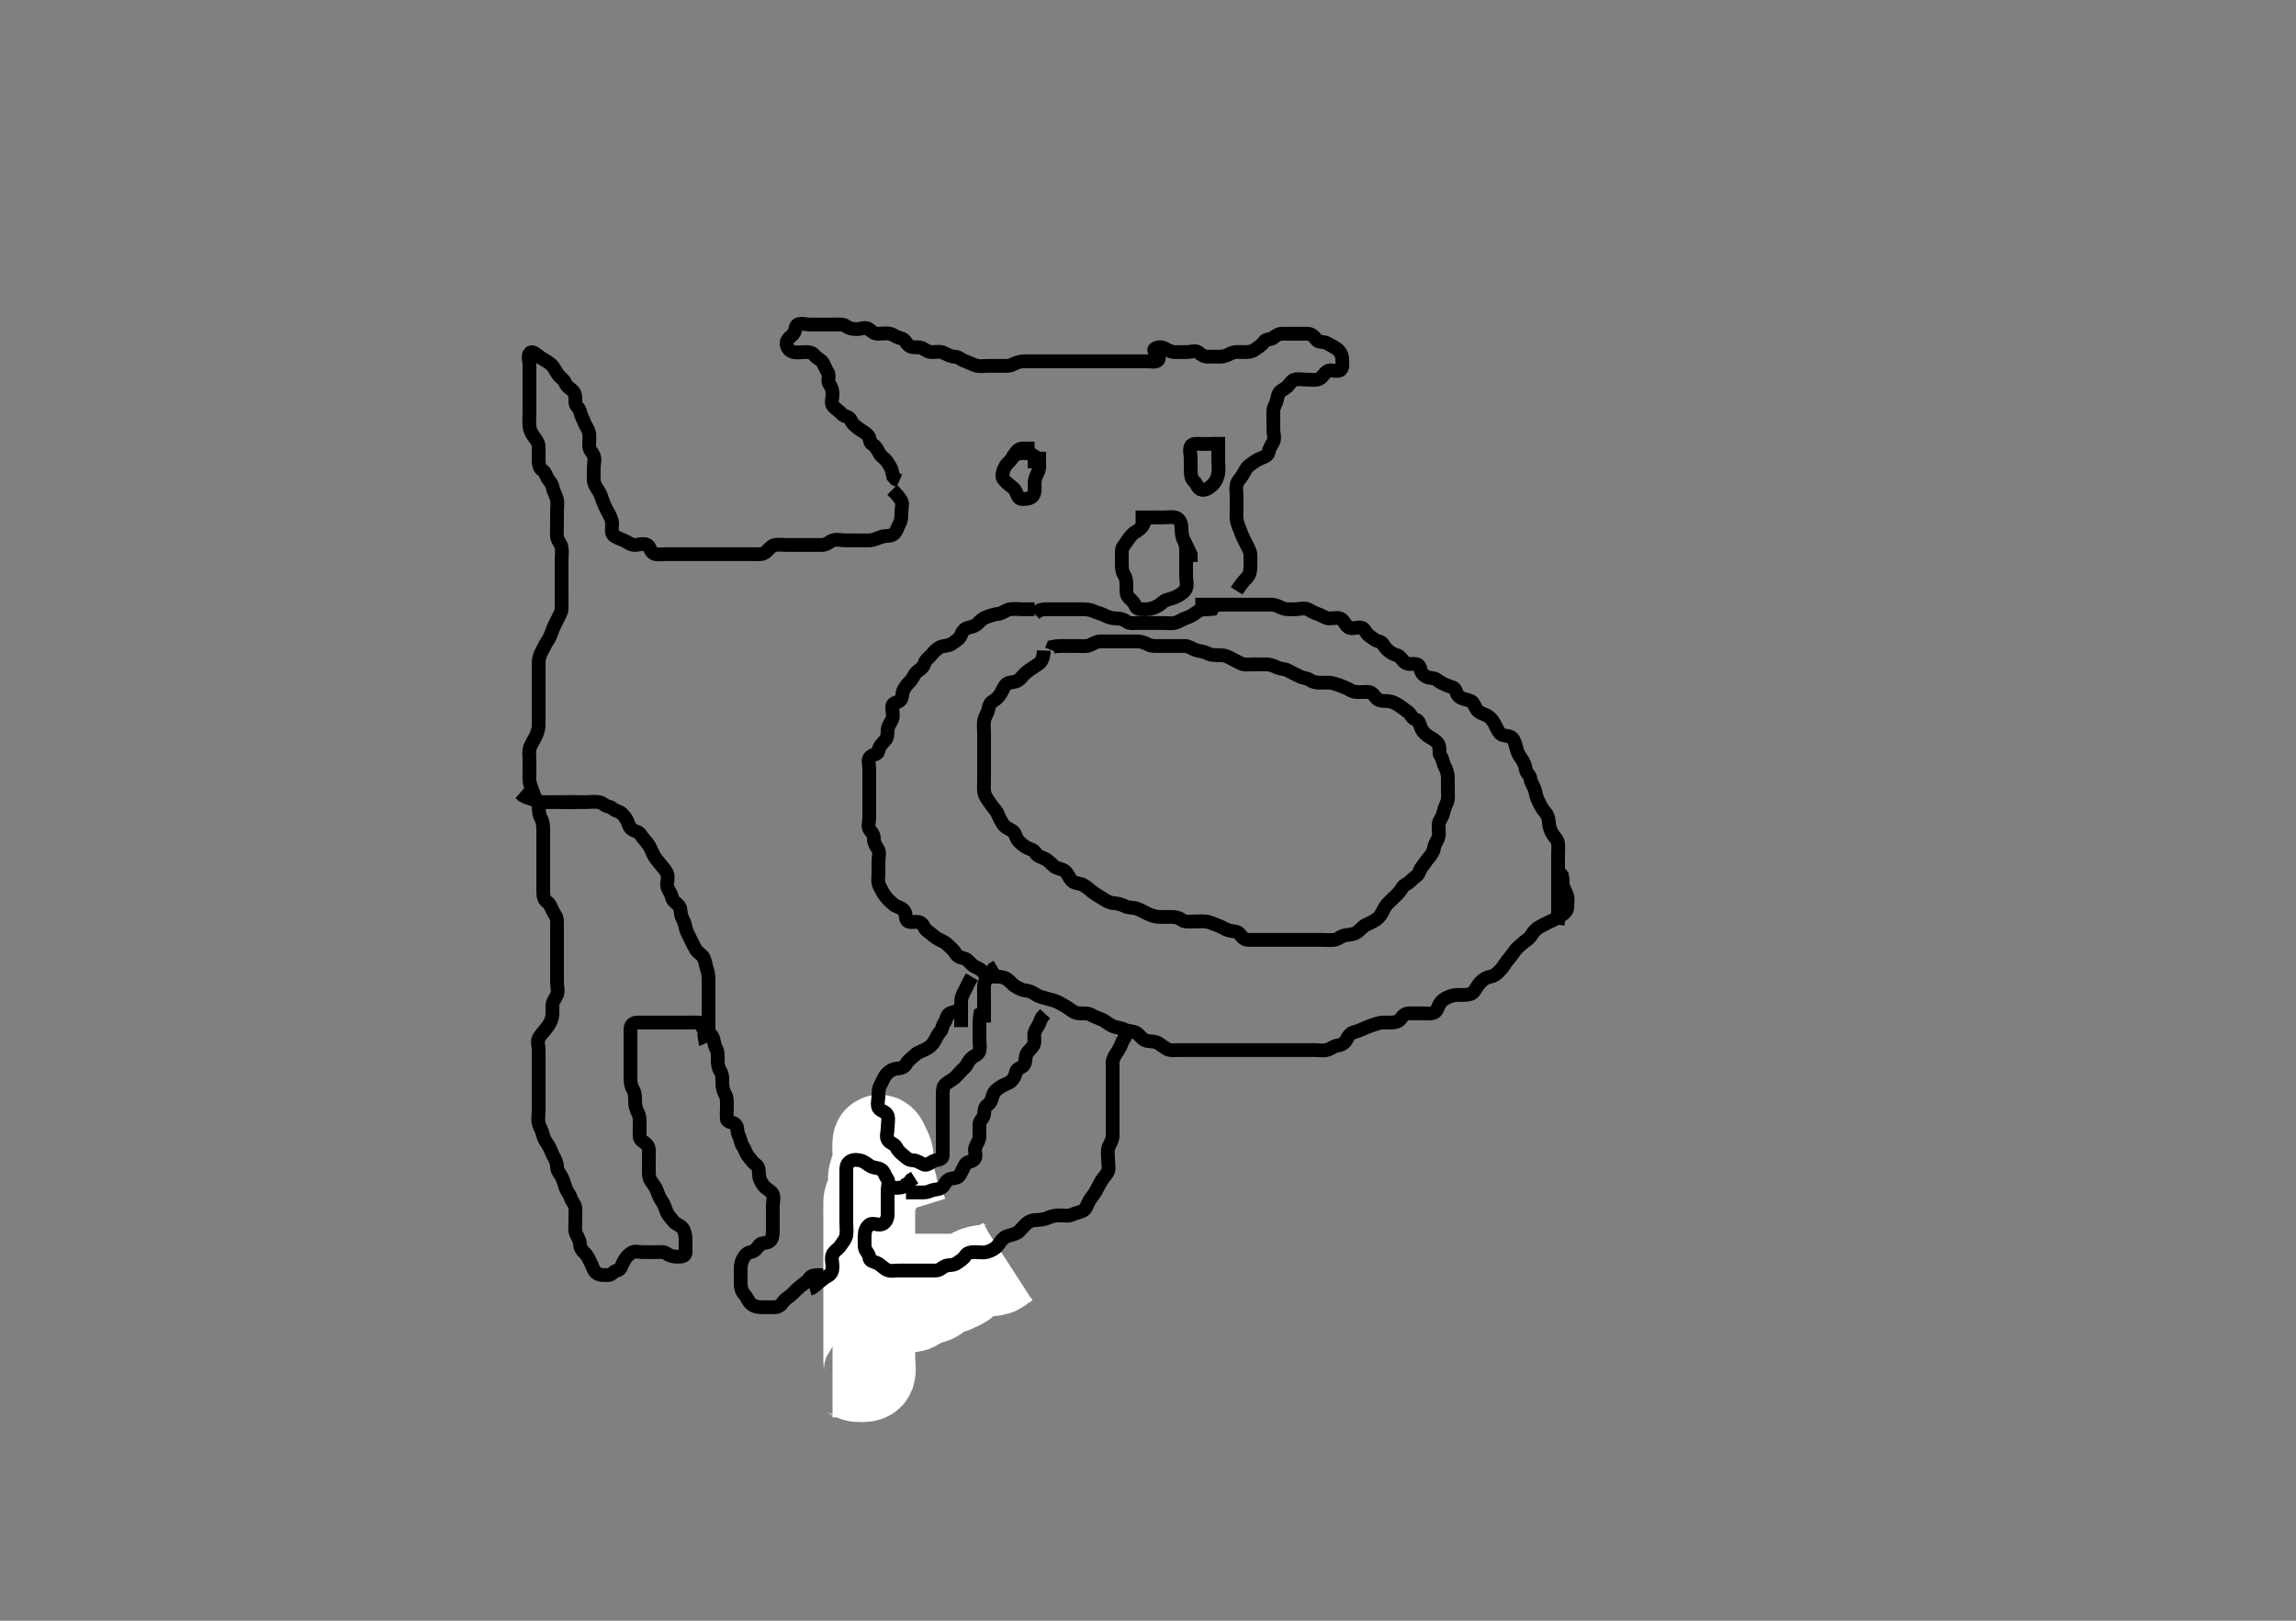 <svg width="500" height="352.941" xmlns="http://www.w3.org/2000/svg" xmlns:svg="http://www.w3.org/2000/svg" xmlns:xlink="http://www.w3.org/1999/xlink">
 <rect width="100%" height="100%" fill="#808080" stroke="none"/>
 <!-- Created with SVG-edit - http://svg-edit.googlecode.com/ -->
 <g display="inline" class="layer">
  <title>Layer 1</title>
  <path t="0,213,250,274,298,322,338,370,370,402,426,434,466,490,514,530,530,562,570,618,634,634,674,674,722,746,771,786,810,826,842,850,866,898,898,922,930,954,986,1010,1074,1074,1156,1156,1171,1171,1203,1227,1251,1259,1275,1315,1347,1378,1424,1424,1440,1458,1466,1482,1498,1522,1538,1562,1562,1578,1594,1602,1610,1658,1674,1674,1682,1691,1714,1730,1731,1738,1746,1762,1786,1803,1818,1819,1834,1835,1858,1882,1883,1890,1891,1914,1930,1946,1947,1962,1978,1979,1987,1994,2010,2027,2058,2082,2098,2106,2130,2138,2139,2162,2171,2178,2202,2203,2210,2211,2227,2243,2250,2258,2259,2266,2274,2290,2299,2322,2330,2340,2355,2371,2379,2395,2418,2427,2458,2474,2482,2506,2522,2530,2540,2562,2570,2602,2610,2634,2635,2650,2674,2682,2683,2698,2730,2746,2747,2770,2824,2840,2840,2867,2891,2915,2939,2955,2955,2963,2979,3003,3043,3043,3067,3091,3115,3115,3131,3155,3208,3208,3223,3267,3308,3339,3339,3363,3403,3443,3451,3467,3467,3483,3523,3571,3587,3588,3611,3738,3753,3771,3779,3787,3795,3795,3827,3835,3859,3908,3908,3939,3979,4057,4072,4072,4115,4115,4139,4155,4163,4225,4290,4290,4305,4323,4347,4363,4379,4379,4395,4443,4451,4467,4475,4491,4531,4531,4539,4563,4563,4571,4595,4595,4603,4611,4635,4659,4659,4667,4683,4699,4708,4731,4747,4755,4771,4779,4779,4803,4819,4819,4843,4843,4859,4899,4899,4908,4915,4915,4947,4971,4987,4987,5011,5027,5043,5091,5106,5106,5123,5147,5155,5163,5195,5203,5211,5211,5228,5243,5251,5259,5275,5285,5285,5294,5300,5307,5323,5331,5347,5347,5424,5440,5466,5498,5530,5546,5547,5562,5571,5571,5586,5618,5619,5627,5650,5927" d="M227.3,141.671C227.243,143.371 226.81,144.164 226.016,144.672C225.333,145.109 224.714,145.554 224,146.028C223.208,146.554 222.7,147.271 222.101,147.869C221.421,148.549 220.567,148.481 219.7,148.707C218.844,148.929 218.515,149.924 218.133,150.671C217.768,151.385 217.089,152.213 216.325,152.635C215.553,153.061 215.392,153.683 215.243,154.428C215.058,155.348 214.444,156.069 214.3,157.028C214.175,157.861 214.3,158.771 214.3,159.671C214.3,160.587 214.3,161.375 214.3,162.271C214.3,163.171 214.3,164.15 214.3,165.004C214.3,165.856 214.3,166.785 214.3,167.671C214.3,168.587 214.3,169.375 214.3,170.307C214.3,171.153 214.137,172 214.467,173.004C214.708,173.739 215.346,174.472 215.779,175.15C216.337,176.023 217.017,176.548 217.289,177.281C217.592,178.096 217.958,178.717 218.353,179.375C218.813,180.142 219.663,180.48 220.4,180.892C221.137,181.305 221.147,182.393 221.736,183.06C222.349,183.755 223.035,184.281 223.725,184.635C224.551,185.057 225.11,185.034 225.522,185.77C225.934,186.508 226.918,186.661 227.7,187.096C228.519,187.551 229.012,188.214 229.585,188.672C230.244,189.199 231.246,189.142 231.943,189.723C232.534,190.216 232.79,191.202 233.5,191.869C234.076,192.412 235.005,192.267 235.864,192.707C236.561,193.063 237.172,193.68 237.842,194.191C238.613,194.781 239.325,195.13 240.133,195.671C240.802,196.118 241.604,196.631 242.467,196.671C243.299,196.709 244.247,196.945 244.938,197.318C245.706,197.732 246.625,197.588 247.467,197.837C248.309,198.086 249.127,198.597 249.869,198.955C250.647,199.329 251.541,199.642 252.4,199.671C253.325,199.701 254.101,199.671 255,199.671C255.9,199.671 256.742,199.828 257.353,200.318C257.969,200.812 258.953,200.671 259.816,200.671C260.779,200.671 261.704,200.589 262.604,200.675C263.478,200.759 264.28,201.226 265.133,201.504C265.875,201.745 266.61,202.289 267.5,202.585C268.358,202.871 269.41,202.725 269.864,203.281C270.479,204.034 270.911,204.665 271.8,204.671C272.689,204.676 273.657,204.671 274.5,204.671C275.4,204.671 276.3,204.671 277.179,204.671C278.004,204.671 278.9,204.671 279.8,204.671C280.689,204.671 281.657,204.671 282.5,204.671C283.4,204.671 284.3,204.671 285.179,204.671C286.004,204.671 286.9,204.671 287.8,204.671C288.689,204.671 289.663,204.771 290.5,204.669C291.42,204.558 291.956,203.871 292.9,203.681C293.803,203.499 294.678,203.552 295.439,203.06C296.201,202.567 296.631,201.856 297.4,201.449C298.158,201.048 298.966,200.755 299.7,200.235C300.487,199.677 300.921,198.962 301.289,198.107C301.633,197.309 302.275,196.696 302.821,196.15C303.5,195.471 304.178,194.939 304.779,194.171C305.286,193.522 305.523,192.848 306.3,192.504C306.982,192.201 307.579,191.345 308.4,190.792C309.116,190.31 309.039,189.515 309.653,188.785C310.143,188.202 310.493,187.547 311.004,186.971C311.655,186.238 312.178,185.468 312.3,184.587C312.428,183.664 313.061,183.134 313.279,182.191C313.476,181.34 313.208,180.38 313.301,179.471C313.385,178.658 314.104,178.017 314.289,177.107C314.463,176.252 314.801,175.452 315.133,174.671C315.454,173.919 315.3,172.956 315.3,172.06C315.3,171.171 315.301,170.271 315.3,169.371C315.299,168.471 314.999,167.62 314.653,166.971C314.199,166.121 314.211,165.253 313.725,164.645C313.227,164.021 313.698,162.968 313.264,162.107C312.912,161.408 312.084,160.941 311.3,160.504C310.648,160.14 309.896,159.431 309.585,158.785C309.166,157.916 309.083,156.898 308.275,156.671C307.426,156.432 307.273,155.521 306.595,155.028C305.846,154.483 305.343,154.088 304.689,153.645C303.949,153.143 303.142,152.773 302.321,152.691C301.326,152.592 300.351,152.752 299.736,152.06C299.151,151.402 298.779,150.681 297.911,150.671C296.967,150.659 296.274,150.771 295.185,150.669C294.289,150.586 293.735,150.016 292.889,149.696C292.007,149.362 291.338,149.053 290.322,148.792C289.442,148.566 288.653,148.671 287.647,148.671C286.953,148.671 285.985,148.61 285.275,148.096C284.627,147.627 283.675,147.683 282.9,147.245C282.174,146.835 281.354,146.526 280.653,146.096C279.883,145.623 278.91,145.724 278.057,145.318C277.247,144.932 276.543,144.673 275.647,144.671C274.784,144.668 273.842,144.671 272.857,144.671C272.115,144.671 271.125,144.866 270.3,144.504C269.565,144.182 268.746,143.718 268,143.318C267.156,142.866 266.5,142.671 265.6,142.671C264.7,142.67 263.767,142.717 262.9,142.245C262.168,141.847 261.237,141.838 260.499,141.585C259.612,141.282 258.901,140.689 258.004,140.671C257.079,140.652 256.2,140.671 255.3,140.671C254.5,140.671 253.585,140.671 252.689,140.671C251.8,140.671 250.855,140.766 250.1,140.387C249.233,139.951 248.5,139.671 247.6,139.671C246.7,139.67 245.821,139.671 244.943,139.671C243.995,139.671 243.133,139.671 242.321,139.671C241.361,139.671 240.498,139.653 239.6,139.671C238.699,139.689 237.979,140.253 237.2,140.549C236.457,140.831 235.475,140.671 234.467,140.671C233.662,140.671 232.758,140.671 231.816,140.671C231.125,140.671 230.062,140.671 229.3,140.837L229.015,141.587" id="svg_1" stroke-width="3" stroke="#000" fill="none"/>
  <path t="6797,6949,6949,6965,6965,6995,7011,7019,7027,7035,7067,7108,7108,7123,7190,7227,7251,7275,7299,7341,7395,7411,7419,7427,7451,7483,7491,7618,7618,7651,7651,7651,7675,7722,7731,7740,7771,7795,7795,7811,7834,7851,7875,7883,7907,7915,7947,7971,7987,8026,8059,8082,8099,8123,8147,8155,8163,8203,8219,8235,8235,8259,8283,8291,8330,8330,8347,8363,8440,8506,8539,8571,8603,8643,8691,8691,8723,8747,8807,8807,8823,8843,8874,8883,8898,8899,8907,8930,8946,8954,8955,8962,8986,8994,9011,9019,9137,9137,9152,9253,9291,9291,9362,9371,9371,9403,9411,9458,9467,9483,9499,9507,9507,9523,9547,9571,9587,9587,9611,9627,9643,9643,9651,9659,9675,9683,9683,9699,9715,9715,9731,9770,9787,9803,9811,9835,9859,9859,9875,9875,9883,9907,9938,9955,9955,9971,9979,9987,10003,10003,10035,10035,10066,10067,10075,10075,10107,10131,10155,10163,10163,10171,10194,10211,10211,10235,10235,10251,10251,10275,10283,10283,10307,10315,10331,10331,10347,10355,10363,10363,10379,10379,10396,10403,10403,10411,10427,10435,10451,10458,10467,10483,10514,10515,10523,10531,10557,10563,10580,10587,10611,10626,10626,10635,10651,10658,10675,10683,10690,10707,10722,10722,10739,10740,10754,10763,10771,10779,10795,10811,10811,10818,10835,10890,10906,10930,10931,10962,10987,11034,11035,11058,11059,11074,11090,11114,11115,11122,11123,11154,11162,11171,11178,11179,11187,11210,11226,11266,11267,11314,11346,11354,11370,11371,11410,11435,11458,11459,11459,11467,11506,11530,11540,11570,11571,11618,11626,11706,11739,11786,11787,11856,11856,11915,11971,11971,11995,12019,12050,12107,12123,12123,12155,12171,12187,12203,12203,12210,12219,12219,12235,12251,12267,12267,12291,12291,12735,12735,12778,12786,12810,12920,12920,13114,13129,13147,13147" d="M225.3,132.671C224.3,132.671 223.5,132.671 222.6,132.671C221.657,132.671 220.766,132.532 219.9,132.681C219.067,132.825 218.31,133.566 217.421,133.671C216.658,133.76 215.829,133.987 214.953,134.318C214.073,134.65 213.517,135.137 213.016,135.672C212.462,136.264 211.762,136.506 210.9,136.681C209.961,136.872 209.502,137.654 209.243,138.375C208.938,139.225 208.002,139.614 207.3,140.171C206.687,140.657 205.785,140.542 204.967,140.837C204.23,141.103 203.443,141.819 202.936,142.485C202.48,143.085 201.512,143.668 201.3,144.504C201.099,145.295 200.534,145.632 199.8,146.191C199.025,146.782 198.881,147.663 198.247,148.313C197.62,148.958 197.242,149.375 196.8,150.171C196.356,150.97 196.625,152.15 195.943,152.613C195.245,153.088 194.329,153.026 194.3,153.871C194.27,154.77 194.628,155.731 194.296,156.618C194.029,157.328 193.318,158.07 193.3,158.971C193.282,159.869 193.266,160.698 192.689,161.281C192.007,161.973 191.423,162.663 191.301,163.471C191.165,164.379 190.298,164.178 189.585,164.756C188.841,165.36 189.3,166.471 189.3,167.371C189.3,168.235 189.3,169.107 189.3,170.071C189.3,170.971 189.3,171.869 189.3,172.723C189.3,173.557 189.3,174.496 189.3,175.187C189.3,176.224 189.3,177.107 189.3,178.071C189.3,178.971 188.884,180.04 189.385,180.669C189.932,181.356 190.3,181.771 190.3,182.671C190.3,183.471 190.671,184.1 191.179,184.892C191.657,185.639 191.3,186.671 191.3,187.471C191.3,188.385 191.3,189.281 191.3,190.171C191.3,191.071 191.074,192.042 191.467,192.837C191.786,193.484 192.216,194.337 192.736,195.071C193.294,195.858 193.903,196.356 194.585,196.955C195.263,197.549 196.252,197.584 196.864,198.281C197.442,198.939 197.036,200.232 197.736,200.635C198.486,201.066 199.569,200.482 200.4,200.892C201.107,201.241 201.26,202.248 201.911,202.696C202.643,203.201 203.322,203.871 204,204.313C204.734,204.792 205.614,205.013 206.3,205.671C206.913,206.258 207.696,206.904 208.133,207.671C208.578,208.45 209.339,208.494 210.1,208.756C210.88,209.024 211.408,210.002 212.1,210.385C212.938,210.849 213.739,211.098 214.216,211.869C214.671,212.605 215.499,212.671 216.467,212.671C217.3,212.671 218.09,212.644 218.948,213.028C219.77,213.395 220.294,214.267 220.947,214.666C221.714,215.135 222.498,215.623 223.185,215.669C224.113,215.732 224.865,216.094 225.587,216.587C226.343,217.102 227.092,217.191 228.133,217.504C228.92,217.74 229.757,217.866 230.485,218.281C231.295,218.742 232.099,219.135 232.864,219.696C233.531,220.185 234.161,220.653 235.133,220.671C235.995,220.687 236.903,220.594 237.657,221.023C238.448,221.473 239.203,221.708 239.953,222.028C240.667,222.332 241.49,223.07 242.184,223.385C243.073,223.789 244.136,223.831 244.779,224.171C245.604,224.606 246.569,224.482 247.4,224.892C248.091,225.233 248.604,226.239 249.4,226.549C250.246,226.879 251.08,226.666 251.953,227.028C252.67,227.326 253.448,228.133 254.3,228.504C255.049,228.83 256,228.671 256.9,228.671C257.8,228.671 258.7,228.671 259.6,228.671C260.499,228.671 261.353,228.671 262.3,228.671C263.1,228.671 264,228.671 264.864,228.671C265.736,228.671 266.7,228.671 267.6,228.671C268.499,228.671 269.353,228.671 270.3,228.671C271.1,228.671 272,228.671 272.9,228.671C273.8,228.671 274.7,228.671 275.6,228.671C276.499,228.671 277.353,228.671 278.3,228.671C279.057,228.671 279.948,228.671 280.731,228.671C281.736,228.671 282.7,228.671 283.6,228.671C284.499,228.671 285.353,228.671 286.3,228.671C287.1,228.671 288.019,228.85 288.864,228.671C289.713,228.49 290.398,227.78 291.3,227.671C292.099,227.574 292.851,227.189 293.247,226.371C293.666,225.506 294.173,224.902 295.125,224.696C295.809,224.548 296.73,224.07 297.501,223.755C298.424,223.377 299.092,223.15 300.133,222.837C300.92,222.601 301.821,222.673 302.7,222.671C303.6,222.668 304.539,222.568 305.015,221.869C305.525,221.12 306.101,220.671 306.936,220.671C307.948,220.67 308.731,220.671 309.736,220.671C310.6,220.671 311.58,220.88 312.4,220.449C313.043,220.111 313.178,218.973 313.747,218.271C314.336,217.542 315.099,217.217 315.816,216.956C316.824,216.588 317.736,216.671 318.6,216.671C319.5,216.67 320.514,216.553 320.943,215.966C321.498,215.207 321.848,214.455 322.467,213.837C323.086,213.218 323.75,212.836 324.595,212.675C325.532,212.497 326.101,211.869 326.7,211.271C327.4,210.571 327.724,209.835 328.325,209.107C328.808,208.523 329.189,208.074 329.736,207.271C330.199,206.59 330.857,206.025 331.6,205.375C332.264,204.794 333.029,204.454 333.467,203.671C333.83,203.019 334.517,202.244 335.3,201.837C336.044,201.451 336.819,201.009 337.585,200.669C338.462,200.28 339.032,199.926 339.948,199.375C340.574,198.999 341.3,198.337 341.3,197.671C341.3,196.635 341.496,195.835 341.243,194.971C340.986,194.093 340.357,193.375 340.3,192.449L340.3,191.571L340.133,190.671L339.689,190.071" id="svg_2" stroke-width="3" stroke="#000" fill="none"/>
  <path t="14158,14301,14301,14317,14339,14355,14363,14371,14371,14379,14411,14427,14451,14459,14491,14499,14515,14516,14531,14547,14563,14579,14579,14587,14595,14611,14619,14627,14651,14659,14667,14683,14691,14708,14739,14747,14763,14779,14787,14819,14859,14875,14908,14940,14956,14956,14972,15003,15027,15051,15068,15084,15107,15108,15140,15147,15163,15164,15179,15195,15204,15211,15228,15235,15252,15259,15268,15268,15275,15300,15331,15347,15347,15363,15379,15403,15443,15443,15475,15499,15523,15547,15571,15587,15587,15595,15611,15627,15644,15659,15683,15683,15715,15758,15773,15887,15923,15939,15987,16040,16090,16142,16142,16158,16211,16251,16251,16283,16307,16323,16331,16332,16347,16371,16388,16456,16507,16589,16635,16691,16691,16707,16773,16788,16819,16843,16867,16915,16939,16971,16987,16995,17019,17067,17091,17107,17131,17173,17219,17235,17251,17275,17339,17550" d="M260.3,131.671C261.911,131.671 262.8,131.671 263.7,131.671C264.595,131.671 265.522,131.671 266.4,131.671C267.3,131.671 268.1,131.671 269.015,131.671C269.911,131.671 270.8,131.671 271.7,131.671C272.595,131.671 273.522,131.671 274.4,131.671C275.3,131.671 276.1,131.652 277.015,131.671C277.911,131.689 278.652,132.242 279.621,132.549C280.256,132.75 281.315,132.671 282.101,132.671C283,132.671 284.003,132.272 284.864,132.707C285.563,133.059 286.136,133.474 287,133.728C287.877,133.985 288.594,134.642 289.41,134.671C290.32,134.703 291.431,134.323 292.133,134.837C292.788,135.316 293.034,136.281 293.725,136.635C294.556,137.059 295.513,136.52 296.4,136.671C297.252,136.815 297.403,137.909 298.101,138.385C298.851,138.896 299.467,139.504 300.3,139.671C301.133,139.837 301.315,140.676 301.911,141.281C302.496,141.875 303.179,142.409 304.115,142.645C304.961,142.859 305.348,143.789 305.911,144.235C306.68,144.844 307.737,144.42 308.595,144.675C309.358,144.902 309.229,146.019 309.725,146.645C310.252,147.31 310.948,147.616 311.948,147.675C312.733,147.722 313.293,148.395 313.911,148.707C314.705,149.107 315.484,149.434 316.279,149.671C317.213,149.948 317.026,151.083 317.662,151.618C318.425,152.261 319.234,152.278 320.19,152.613C320.923,152.871 320.998,153.657 321.584,154.501C322.067,155.198 322.922,155.417 323.595,155.723C324.468,156.121 324.989,156.769 325.384,157.472C325.844,158.289 326.146,159.185 326.743,159.77C327.368,160.383 328.658,160.079 329.279,160.691C329.84,161.245 330.045,162.208 330.264,163.071C330.485,163.939 330.832,164.551 331.3,165.191C331.876,165.98 332.15,166.775 332.3,167.671C332.44,168.509 333.248,168.729 333.3,169.671C333.345,170.474 334.003,171.092 334.264,172.071C334.496,172.941 334.611,173.715 335.016,174.471C335.421,175.227 335.733,176.053 336.384,176.755C336.954,177.369 337.287,178.17 337.3,179.071C337.313,179.97 337.659,180.823 338.016,181.471C338.491,182.334 339.216,182.825 339.3,183.671C339.39,184.582 339.3,185.375 339.3,186.271C339.3,187.171 339.3,188.15 339.3,189.028C339.3,189.871 339.3,190.771 339.3,191.671C339.3,192.587 339.3,193.375 339.3,194.271C339.3,195.171 339.3,196.15 339.3,197.028C339.3,197.871 339.3,198.771 339.3,199.671L339.3,200.587L339.215,201.387" id="svg_3" stroke-width="3" stroke="#000" fill="none"/>
  <path t="21033,21354,21411,21435,21442,21459,21572,21572,21623,21623,21691,21706,21731,21755,21787,21871,21871,21915,21974,21989,22043,22043,22059,22067,22083,22123,22139,22163,22195,22288,22331,22371,22419,22443,22490,22506,22506,22546,22563,22587,22587,22587,22611,22626,22673,22689,22689,22772" d="M225.3,133.671C225.911,133.096 226.699,132.689 227.6,132.671C228.498,132.653 229.384,132.671 230.3,132.671C231.1,132.671 232,132.671 232.943,132.671C233.821,132.671 234.7,132.671 235.6,132.671C236.499,132.671 237.354,132.721 238.161,133.096C238.812,133.398 239.813,133.6 240.6,134.023C241.443,134.477 242.3,134.671 243.1,134.671C244,134.671 244.701,134.871 245.384,135.387C245.999,135.851 247,135.671 247.9,135.671C248.864,135.671 249.736,135.671 250.6,135.671C251.5,135.671 252.4,135.671 253.321,135.671C254.161,135.671 255.156,135.82 255.889,135.635C256.761,135.414 257.52,134.819 258.467,134.504C259.142,134.279 259.844,133.907 260.653,133.281C261.388,132.714 262.161,132.671 263.133,132.671L264.013,132.585L264.467,131.837" id="svg_4" stroke-width="3" stroke="#000" fill="none"/>
  <path t="23597,23906,24004,24057,24255,24322,24363,24387,24411,24459,24483,24531,24606,24688,24688,24723,24762,24762,24794,24834,24906,24906,24922,24955,25002,25072,25072,25087,25123,25171,25203,25243,25243,25275,25299,25372,25427,25427,25483,25483,25491,25523,25571,25626,25626,25659,25675,25691,25691,25707,25707,25756,25772,25772,25902,25941,25987,26003,26051,26138,26269,26284,26331,26374,26443,26475,26515,26515,26589,26604,26704,26804,26966,27023,27089,27138,27139,27191,27227,27251,27267,27329,27536,27638,27638,27653,27675,27865,27922,27955,28019,28067,28083,28099,28099,28107,28174,28219,28227,28259,28291,28315,28339,28371,28371,28427,28427,28475,28491,28491,28515,28524,28605,28651,28651,28667,28675,28699,28715,28731,28731,28740,28755,28779,28787,28803,28819,28835,29062,29078,29270,29338,29353,29435,29490,29505,29538,29556,29603,29627,29673,29706,29707,29723,29747,29778,29802,29818,29842,29874,29890,29890,29906,29923,29970,29978,30010,30026,30050,30090,30091,30115,30123,30162,30171,30210,30234,30384,30384,30419,30443,30499,30538,30606,30622,30666,30739,30755,30806,30822,30822,30850,30858,30867,30874,30899,30906,30923,30931,30954,30963,30986,31026,31027,31044,31050,31074,31098,31122,31170,31171,31186,31241,31241,31257,31257,31291,31299,31331,31331,31355,31363,31379,31427,31467,31524,31571,31639,31655,31699,31723,31747,31771,31771,31811,31819,32139,32154,32206,32251,32415,32583,32583,32656,32672,32724,32961,32994,33027,33035,33075,33155,33170,33239,33322,33370,33427,33451,33459,33467,33499,33547,33637,33682,33698,33730,33762,33786,33818,33866,33867,33906,33930,34005,34050,34107,34107,34156,34203,34272,34355,34395,34435,34505,34505,34548,34622,34785,34801,34819,34950,34950,35005" d="M269.3,128.671C270.384,126.956 271.049,126.355 271.584,125.755C272.149,125.12 272.3,124.385 272.3,123.471C272.3,122.571 272.33,121.67 272.3,120.792C272.271,119.965 271.726,119.208 271.353,118.371C271.008,117.598 270.56,116.879 270.275,116.035C269.991,115.195 269.601,114.532 269.385,113.557C269.175,112.606 269.3,111.671 269.3,110.871C269.3,109.971 269.3,109.107 269.3,108.224C269.3,107.349 269.115,106.477 269.301,105.557C269.481,104.67 270.195,104.195 270.653,103.371C271.065,102.628 271.41,101.794 272.151,101.281C272.914,100.752 273.597,100.189 274.467,99.837C275.084,99.588 276.157,99.251 276.279,98.485C276.424,97.568 276.848,97.001 277.243,96.313C277.713,95.494 277.3,94.471 277.3,93.571C277.3,92.719 277.3,91.799 277.3,91.068C277.3,90.08 277.161,89.182 277.584,88.385C278.007,87.589 278.09,86.832 278.357,85.971C278.626,85.105 279.651,84.794 280.275,84.245C280.859,83.731 281.225,82.853 281.911,82.671C282.77,82.442 283.7,82.671 284.595,82.671C285.467,82.671 286.461,82.869 287.3,82.504C287.985,82.206 288.425,81.134 289.215,80.756C289.931,80.413 290.984,81.025 291.779,80.65C292.485,80.317 292.333,79.149 292.299,78.188C292.27,77.379 291.854,76.52 291.19,76.023C290.542,75.538 289.777,75.179 289.015,74.756C288.212,74.31 287.162,74.635 286.657,73.966C286.091,73.215 285.584,72.671 284.689,72.671C283.8,72.67 282.9,72.671 282.004,72.671C281.078,72.671 280.2,72.671 279.3,72.671C278.5,72.671 277.946,73.007 277.3,73.549C276.752,74.008 275.671,73.736 275.216,74.472C274.792,75.158 273.917,75.654 273.315,76.096C272.594,76.624 271.891,76.668 270.903,76.671C270.014,76.673 268.964,76.533 268.2,76.892C267.424,77.257 266.7,77.665 265.736,77.671C264.853,77.675 263.979,77.671 263.125,77.671C262.187,77.671 261.719,77.354 261.078,76.792C260.412,76.207 259.3,76.671 258.5,76.671C257.6,76.671 256.7,76.676 255.8,76.671C254.9,76.665 254.258,76.141 253.384,75.756C252.658,75.437 251.091,75.739 251.387,76.387C251.771,77.228 252.765,77.651 252.215,78.385C251.753,79.002 250.6,78.671 249.657,78.671C248.779,78.671 247.9,78.671 247,78.671C246.101,78.671 245.133,78.671 244.3,78.671C243.5,78.671 242.6,78.671 241.657,78.671C240.779,78.671 239.9,78.671 239,78.671C238.101,78.671 237.133,78.671 236.3,78.671C235.5,78.671 234.6,78.671 233.657,78.671C232.779,78.671 231.9,78.671 231,78.671C230.101,78.671 229.133,78.671 228.3,78.671C227.5,78.671 226.6,78.671 225.657,78.671C224.779,78.671 223.9,78.67 223,78.671C222.1,78.671 221.263,78.997 220.5,79.387C219.747,79.771 218.8,79.671 217.911,79.671C216.943,79.671 216.1,79.671 215.2,79.671C214.3,79.671 213.354,79.835 212.595,79.613C211.704,79.353 210.95,78.907 210.161,78.645C209.312,78.363 208.779,77.683 207.9,77.671C207,77.658 206.238,77.178 205.421,76.792C204.75,76.475 203.8,76.675 202.9,76.671C201.911,76.665 201.368,75.986 200.59,75.728C199.822,75.473 198.708,75.846 198.005,75.313C197.252,74.743 197.076,73.812 196.2,73.67C195.296,73.524 194.764,72.91 193.821,72.691C192.965,72.493 192.1,72.671 191.2,72.671C190.3,72.671 189.852,72.163 189.215,71.672C188.49,71.114 187.5,71.671 186.6,71.671C185.657,71.671 184.916,71.524 184.247,71.023C183.586,70.527 182.6,70.671 181.736,70.671C180.864,70.671 179.9,70.671 179,70.671C178.101,70.671 177.247,70.671 176.3,70.671C175.5,70.671 174.519,70.305 173.736,70.671C173.121,70.958 173.299,72.068 172.8,72.671C172.257,73.326 171.339,73.822 171.3,74.671C171.263,75.474 171.732,76.365 172.689,76.635C173.552,76.878 174.5,76.671 175.4,76.671C176.3,76.671 176.906,76.798 177.385,77.387C177.937,78.064 178.869,78.347 179.264,79.107C179.661,79.87 179.798,80.357 180.243,81.028C180.765,81.815 180.119,82.971 180.584,83.587C181.1,84.27 181.3,84.971 181.3,85.871C181.3,86.771 180.876,87.893 181.467,88.504C182.08,89.138 182.675,89.417 183.321,90.15C183.869,90.772 184.969,90.624 185.3,91.504C185.587,92.268 186.151,92.684 186.8,93.191C187.567,93.792 188.281,94.101 188.943,94.723C189.547,95.291 189.298,96.388 189.911,96.707C190.687,97.11 191.064,97.938 191.522,98.771C191.892,99.446 192.862,99.933 193.289,100.696C193.722,101.467 194.215,101.956 194.301,102.871L194.522,103.77L195.005,104.313L195.864,104.696" id="svg_5" stroke-width="3" stroke="#000" fill="none"/>
  <path t="39881,40016,40051,40067,40115,40155,40155,40207,40272,40323,40338,40405,40405,40460,40554,40589,40589,40589,40605,40627,40643,40651,40659,40691,40770,40811,40843,40883,40899,40908,40915,40931,40947,40947,40955,40971,40987,41027,41059,41091,41099,41131,41139,41147,41164,41171,41171,41187,41195,41203,41219,41259,41275,41299,41299,41323,41355,41371,41379,41395,41457,41472,41515,41515,41563,41611,41627,41651,41659,42005,42043,42121,42121,42121,42163,42254,42415,42474,42530,42554,42778,42855,42870,42891,42955,42987,43019,43043,43059,43107,43122,43122,43147,43155,43203,43203,43219,43219,43235,43259,43266,43275,43275,43307,43339,43347,43363,43379,43387,43439,43455,43490,43515,43539,43563,43570,43619,43635,43659,43706,43722,43786,43794,43802,43855,43871,43907,43908,43915,43932,43963,43987,44019,44019,44043,44043,44136,44190,44235,44267,44267,44291,44323,44421,44437,44491,44507,44563,44587,44587,44603,44655,44737,44752,44800,44871,44954,44994,44995,45003,45027,45042,45051,45059,45076,45083,45170,45254,45254,45337,45388,45427,45531,45605,45605,45651,45651,45690,45706,45722,45722,45739,45762,45810,45866,45882,46033,46049,46049,46107,46146,46186,46218,46243,46250,46274,46298,46314,46322,46346,46370,46386,46434,46434,46458,46482,46498,46530,46562,46562,46578,46586,46586,46602,46603,46642,46659,46674,46690,46714,46746,46762,46794,46855,46921,46954,46978,46986,47002,47010,47018,47034,47050,47066,47074,47074,47090,47091,47098,47114,47122,47130,47146,47162,47170,47186,47226,47282,47322,47362,47362,47379,47394,47418,47426,47450,47466,47522,47562,47578,47618,47634,47674,47674,47682,47698,47730,47746,47762,47778,47786,47819,47819,47843,47867,47923,47971,48710,48763,48763,48787,48803,48819,48935,48935,48990,49027,49043,49067,49091,49115,49131,49139,49163,49179,49187,49203,49227,49243,49283,49299,49331,49331,49347,49403,49435,49443,49459,49491,49491,49515,49515,49523,49555,49587,49671,49754,49787,49803,49855,49969,50021,50072,50114,50122,50139,50162,50171,50187,50202,50218,50226,50274,50282,50283,50290,50314,50331,50331,50354,50355,50362,50378,50402,50410,50426,50426,50450,50458,50474,50490,50500,50554,50554,50555,50587,50594,50611,50627,50659,50659,50675,50699,50731,50731,50747,50747,50787,50811,50836,50851,50883,50930,50963,50971,50995,51011,51059,51153,51169,51187,51218,51234,51258,51274,51306,51306,51362,51370,51371,51426,51442,51443,51450,51458,51482,51506,51602,51639,51683,51755,51802,51810,51834,51850,51921,51937,51965,52002,52019,52119,52119,52135,52186,52187,52194,52226,52266,52290,52291,52314,52315,52330,52346,52347,52362,52363,52394,52395,52402,52418,52450,52458,52474,52483,52490,52506,52515,52530,52531,52554,52562,52578,52588,52618,52634,52642,52666,52682,52706,52714,52762,52778,52779,52795,52811,52826,52842,52858,52859,52914,52922,52923,52938,52962,53069,53122,53173,53219,53251,53291,53387,53469,53507,53508,53698,54004,54019,54044,54059,54200,54379,54438,54438,54438,54499,54571,54654,54706,54721,54755,54787,54787,54843,54851,54859,54883,54891,54907,54923,54931,54971,55019,55051,55051,55121,55171,55227,55243,55267,55283,55291,55356,55423,55438,55438,55491,55547,55563,55611,55619,55683,55754,55837,55883,55907,55971,55971,56019,56043,56067,56326,56363,56483,56523,56589,56670,56670,56722,56788,56870,56915,56963,57053,57069,57201,57201,57216,57235,57259,57321,57373,57373,57411,57467,57483,57569,57585,57687,57687,57738,57739,57789,57866,57891,58049,58049,58065,58082,58146,58178,58210,58242,58290,58435,58451,58498,58522,58554,58622,58667,58699,58755,58756,58794,58818,58872,58954,59052,59213,59272,59307,59467,59530,59546,59563,59586,59610,59650,59667,59674,59699,59730,59770,59794,59818,59850,59874,59890,59914,59931,59954,59962,59971,59986,60003,60018,60035,60074,60154,60252,60299,60331,60387,60427,60427,60443,60467,60500,60539,60579,60579,60639,60683,60769,60785,60802,60826,60842,60882,60883,60906,60930,60954,60970,61010,61058,61074,61083,61154,61195,61219,61318,61362,61437,61452,61585,61585,61600,61619,61658,61683,61715,61731,61738,61786,61787,61811,61949,61986,62019,62019,62134,62134,62220,62271,62287,62315,62371,62372,62418,62419,62451,62680,62894,62894" d="M194.3,106.671C195.3,107.671 195.746,108.218 196.215,108.956C196.654,109.647 196.3,110.671 196.3,111.471C196.3,112.371 196.302,113.29 195.875,114.071C195.423,114.893 195.19,115.895 194.595,116.313C193.838,116.847 192.834,116.614 191.979,116.892C191.1,117.178 190.328,117.61 189.384,117.671C188.597,117.721 187.7,117.671 186.8,117.671C185.911,117.671 184.943,117.671 184.1,117.671C183.2,117.671 182.246,117.362 181.384,117.672C180.646,117.937 180.001,118.642 179.1,118.671C178.2,118.699 177.3,118.671 176.5,118.671C175.6,118.671 174.7,118.671 173.736,118.671C172.864,118.671 172,118.671 171.1,118.671C170.2,118.671 169.233,118.491 168.499,118.756C167.599,119.08 167.22,120.061 166.3,120.504C165.653,120.816 164.7,120.671 163.8,120.671C162.9,120.671 162.005,120.671 161.015,120.671C160.2,120.671 159.3,120.671 158.5,120.671C157.467,120.671 156.689,120.671 155.8,120.671C154.9,120.671 154.005,120.671 153.015,120.671C152.2,120.671 151.3,120.671 150.5,120.671C149.467,120.671 148.689,120.671 147.8,120.671C146.9,120.671 146.005,120.671 145.015,120.671C144.2,120.671 143.255,120.864 142.5,120.585C141.63,120.264 141.58,119.018 140.943,118.671C140.115,118.219 139.1,118.673 138.2,118.671C137.353,118.668 136.807,118.115 135.9,117.696C135.122,117.337 134.267,117.109 133.653,116.613C133.012,116.097 133.3,114.971 133.3,114.071C133.3,113.191 132.883,112.47 132.467,111.671C132.08,110.927 131.625,110.112 131.336,109.281C131.019,108.369 130.821,107.623 130.3,106.837C129.856,106.167 129.329,105.376 129.3,104.501C129.272,103.65 129.3,102.692 129.3,101.872C129.3,100.956 129.639,99.982 129.279,99.191C128.928,98.418 128.302,97.966 128.3,97.028C128.298,96.15 128.433,95.26 128.296,94.371C128.152,93.441 127.51,92.767 127.264,92.06C126.975,91.229 126.493,90.454 126.3,89.571C126.116,88.728 125.3,88.449 125.3,87.571C125.3,86.696 125.372,85.742 124.725,85.107C124.131,84.523 123.391,84.203 123.079,83.349C122.83,82.671 121.936,82.186 121.385,81.387C120.92,80.712 120.713,80.035 119.996,79.371C119.433,78.85 118.468,78.312 117.869,77.956C116.987,77.431 116.111,76.309 115.467,76.837C114.809,77.376 115.3,78.471 115.3,79.371C115.3,80.313 115.3,81.191 115.3,82.071C115.3,82.971 115.3,83.869 115.3,84.837C115.3,85.671 115.3,86.471 115.3,87.371C115.3,88.313 115.3,89.191 115.3,90.071C115.3,90.971 115.205,91.874 115.3,92.837C115.384,93.683 115.792,94.461 116.3,95.15C116.813,95.846 117.3,96.504 117.3,97.281C117.3,98.171 117.299,99.071 117.3,100.06C117.301,100.956 117.403,101.909 118.101,102.385C118.851,102.896 118.824,103.539 119.357,104.313C119.841,105.017 120.236,105.394 120.385,106.273C120.522,107.081 121.12,107.905 121.3,108.837C121.477,109.754 121.3,110.671 121.3,111.471C121.3,112.313 121.3,113.191 121.3,114.171C121.3,115.071 121.214,115.97 121.3,116.837C121.384,117.683 122.1,118.323 122.279,119.171C122.463,120.041 122.3,121.028 122.3,121.871C122.3,122.771 122.3,123.671 122.3,124.587C122.3,125.375 122.3,126.271 122.3,127.171C122.3,128.06 122.3,129.028 122.3,129.872C122.3,130.837 122.332,131.65 122.3,132.561C122.271,133.377 121.726,134.134 121.353,134.971C121.008,135.743 120.56,136.462 120.275,137.307C119.991,138.147 119.733,138.874 119.101,139.785C118.685,140.386 118.308,141.288 117.875,142.071C117.42,142.891 117.3,143.77 117.3,144.618C117.3,145.472 117.3,146.371 117.3,147.271C117.3,148.15 117.3,149.028 117.3,149.971C117.3,150.871 117.3,151.77 117.3,152.618C117.3,153.472 117.3,154.371 117.3,155.271C117.3,156.171 117.315,156.975 117.3,157.992C117.289,158.671 117.027,159.621 116.653,160.366C116.212,161.242 115.711,161.989 115.421,162.771C115.106,163.622 115.3,164.587 115.3,165.375C115.3,166.271 115.3,167.171 115.3,168.06C115.3,169.028 115.201,169.895 115.467,170.837C115.656,171.509 116.086,172.451 116.321,173.191C116.614,174.114 117.239,174.764 117.3,175.671C117.361,176.583 117.358,177.375 117.8,178.171C118.244,178.97 118.3,179.869 118.3,180.755C118.3,181.671 118.3,182.471 118.3,183.371C118.3,184.235 118.3,185.191 118.3,186.071C118.3,186.971 118.3,187.869 118.3,188.755C118.3,189.671 118.3,190.471 118.3,191.371C118.3,192.235 118.298,193.191 118.3,194.071C118.302,194.971 118.403,195.909 119.101,196.385C119.851,196.896 119.956,197.575 120.385,198.385C120.84,199.243 121.29,199.67 121.3,200.685C121.308,201.472 121.3,202.371 121.3,203.271C121.3,204.235 121.3,205.107 121.3,205.971C121.3,206.871 121.3,207.77 121.3,208.671C121.3,209.472 121.3,210.371 121.3,211.271C121.3,212.235 121.3,213.107 121.3,213.975C121.3,214.837 121.653,215.725 121.264,216.685C120.962,217.43 120.318,218.07 120.3,218.971C120.282,219.869 120.385,220.853 120.215,221.557C119.979,222.531 119.551,223.226 118.911,224.024C118.363,224.707 117.85,225.216 117.385,225.956C116.897,226.734 117.3,227.77 117.3,228.618C117.3,229.504 117.3,230.375 117.3,231.271C117.3,232.15 117.3,233.028 117.3,233.971C117.3,234.871 117.3,235.77 117.3,236.618C117.3,237.472 117.3,238.371 117.3,239.271C117.3,240.15 117.3,241.032 117.3,241.992C117.3,242.671 117.095,243.672 117.305,244.622C117.485,245.441 118.003,246.066 118.216,247.068C118.403,247.947 118.874,248.595 119.325,249.281C119.811,250.021 120.064,250.938 120.521,251.77C120.901,252.462 121.298,253.191 121.3,254.071C121.302,254.966 121.889,255.526 122.289,256.245C122.726,257.031 122.862,257.861 123.216,258.784C123.511,259.553 124.078,260.05 124.3,260.892C124.507,261.676 125.253,262.237 125.296,263.022C125.349,264.022 125.3,264.892 125.3,265.837C125.3,266.671 125.151,267.677 125.357,268.366C125.621,269.246 126.271,269.969 126.3,270.871C126.329,271.77 126.741,272.324 127.3,272.837C127.931,273.416 128.194,274.145 128.584,274.871C129.043,275.725 129.198,276.651 129.821,277.171C130.509,277.745 131.5,277.681 132.4,277.671C133.279,277.66 133.532,276.853 134.4,276.67C135.192,276.504 135.283,275.739 135.736,274.856C136.202,273.947 136.682,273.362 137.467,272.837C138.173,272.364 139.1,272.671 140,272.671C140.943,272.671 141.821,272.671 142.7,272.671C143.6,272.671 144.598,272.511 145.247,273.023C145.862,273.508 146.7,273.671 147.6,273.671C148.499,273.671 149.299,273.585 149.3,272.671C149.301,271.869 149.3,270.971 149.3,270.071C149.3,269.191 149.15,268.183 148.689,267.521C148.175,266.782 147.162,266.635 146.657,265.966C146.091,265.215 145.559,264.728 145.279,264.129C144.865,263.242 144.745,262.459 144.2,261.692C143.705,260.995 143.367,260.202 143.079,259.349C142.841,258.647 142.15,257.729 141.736,257.117C141.236,256.377 141.3,255.485 141.3,254.556C141.3,253.671 141.3,252.755 141.3,251.966C141.3,251.071 141.467,250.061 140.943,249.375C140.369,248.625 139.343,248.389 139.3,247.57C139.259,246.786 139.3,245.856 139.3,244.84C139.3,244.06 139.353,243.136 138.947,242.371C138.499,241.525 138.3,240.671 138.3,239.869C138.3,238.971 138.333,238.033 137.875,237.281C137.372,236.456 137.3,235.671 137.3,234.871C137.3,233.971 137.3,233.071 137.3,232.171C137.3,231.26 137.3,230.349 137.3,229.532C137.3,228.504 137.3,227.671 137.3,226.871C137.3,225.971 137.295,225.028 137.3,224.15C137.305,223.281 137.821,222.681 138.8,222.671C139.7,222.661 140.595,222.671 141.467,222.671C142.4,222.671 143.3,222.671 144.1,222.671C144.943,222.671 145.821,222.671 146.8,222.671C147.7,222.671 148.595,222.671 149.467,222.671C150.4,222.671 151.3,222.644 152.1,222.671C152.944,222.699 152.827,223.604 153.3,224.385C153.657,224.976 154.898,224.999 155.215,225.871C155.523,226.72 155.541,227.621 155.947,228.313C156.386,229.062 156.3,229.971 156.3,230.871C156.3,231.77 156.411,232.6 156.875,233.281C157.37,234.009 157.3,234.971 157.3,235.869C157.3,236.837 157.542,237.624 157.947,238.371C158.361,239.132 158.3,240.06 158.3,240.956C158.3,241.871 158.211,242.775 158.3,243.671C158.384,244.516 159.574,244.217 160.179,244.892C160.77,245.553 160.424,246.448 160.875,247.271C161.302,248.051 161.283,248.982 161.8,249.671C162.27,250.296 162.372,251.102 162.875,251.696C163.411,252.33 163.842,253.116 164.595,253.618C165.285,254.077 165.257,254.972 165.3,255.869C165.343,256.758 165.75,257.493 166.325,258.235C166.81,258.86 167.717,259.225 168.179,259.892C168.675,260.608 168.3,261.671 168.3,262.471C168.3,263.371 168.3,264.313 168.3,265.191C168.3,266.071 168.3,266.971 168.3,267.869C168.3,268.755 168.269,269.815 167.595,270.313C166.901,270.827 165.769,270.549 165.321,271.171C164.828,271.853 164.308,272.548 163.5,272.669C162.591,272.806 162.176,273.449 161.725,274.271C161.297,275.051 161.3,275.966 161.3,276.892C161.3,277.771 161.3,278.671 161.3,279.471C161.3,280.385 161.494,281.161 162.016,281.755C162.69,282.521 162.865,283.319 163.6,283.966C164.262,284.55 165.133,284.671 166.005,284.671C166.9,284.671 167.8,284.671 168.689,284.671C169.584,284.67 170.11,284.144 170.585,283.472C171.137,282.692 171.971,282.388 172.521,281.792C173.11,281.155 173.676,280.642 174.325,280.096C174.961,279.561 175.75,279.131 176.247,278.375C176.699,277.689 177.585,277.671 178.5,277.671C179.4,277.671 180.507,278.237 181.179,277.67C181.733,277.202 181.301,276.041 181.725,275.271C182.178,274.449 182.3,273.571 182.3,272.696C182.3,271.869 182.3,270.971 182.3,270.071C182.3,269.191 182.3,268.313 182.3,267.371C182.3,266.471 182.3,265.571 182.3,264.696C182.3,263.869 182.3,262.971 182.3,262.071C182.3,261.191 182.3,260.313 182.3,259.371C182.3,258.471 182.3,257.571 182.3,256.696C182.3,255.869 182.289,254.971 182.3,254.071C182.31,253.191 182.911,252.676 183.8,252.671C184.689,252.665 185.709,252.551 186.5,252.955C187.158,253.291 187.999,253.725 188.8,254.171C189.599,254.615 190.548,254.517 191.3,254.837C192.081,255.17 193.068,255.596 193.296,256.318C193.559,257.151 193.3,258.071 193.3,258.971C193.3,259.869 193.3,260.837 193.3,261.671C193.3,262.471 193.77,263.53 193.243,264.313C192.782,264.998 191.612,264.77 191.216,265.472C190.755,266.288 190.355,267.088 189.8,267.65C189.324,268.132 189.3,268.971 189.3,269.871C189.3,270.771 189.251,271.672 189.3,272.587C189.343,273.39 190.3,273.671 191.1,273.671C192,273.671 192.864,273.671 193.736,273.671C194.7,273.671 195.6,273.671 196.499,273.671C197.353,273.671 198.3,273.671 199.1,273.671C200,273.671 200.864,273.671 201.747,273.671C202.621,273.671 203.475,273.671 204.413,273.671C205.353,273.671 206.079,273.795 206.9,274.245C207.68,274.673 208.595,274.671 209.522,274.671C210.4,274.671 211.3,274.671 212.1,274.671C213.015,274.671 213.911,274.671 214.864,274.635L215.296,273.966" id="svg_6" stroke-width="3" stroke="#000" fill="none"/>
  <path t="65519,65571,65571,65587,65611,65628,65651,65651,65659,65659,65683,65691,65731,65739,65746,65779,65779,65803,65935,65935,65951,65951,65951,65978,65978,65987,65987,65994,65994,66011,66018,66026,66034,66034,66042,66050,66050,66067,66090,66090,66090,66107,66107,66139,66156,66172,66179,66203,66302" d="M202.3,268.671C202.3,269.472 202.3,270.371 202.3,271.271C202.3,272.15 202.375,273.054 202.079,273.992C201.858,274.692 201.365,275.642 201.304,276.366C201.229,277.267 201.346,278.204 200.875,279.071C200.476,279.803 199.956,280.461 199.2,280.892C198.531,281.274 197.761,282.011 197.467,282.837C197.191,283.612 197.682,284.688 198.467,284.504C199.348,284.297 200.095,283.612 200.8,283.191C201.584,282.723 202.357,282.847 203.279,282.449C204.072,282.106 204.523,281.023 205.321,280.691C206.097,280.368 207.137,280.511 207.779,280.171C208.605,279.733 209.517,279.405 210.1,278.869C210.73,278.291 211.444,277.628 212.136,277.281C212.88,276.909 213.89,276.7 214.729,276.672C215.735,276.638 216.595,276.666 217.275,276.245L217.911,275.645L218.7,275.245L219.4,274.792" id="svg_7" stroke-width="20" stroke="#fff" fill="none"/>
  <path t="74620,74937,74953,74995,75027,75043,75059,75059,75083,75099,75123,75139,75147,75163,75179,75188,75195,75211,75227,75243,75251,75478,75493,75523,75539,75547,75547,75571,75905,75905,75905,75921,75955,75963,75963,75971,75971,75978,75979,75987,75988,75994,75994,76003,76010,76010" d="M193.3,273.671C192.421,274.449 191.811,273.859 191.325,273.235C190.747,272.492 190.045,272.118 189.467,271.337C189.058,270.785 188.671,269.972 188.321,269.171C187.978,268.385 188.3,267.371 188.3,266.471C188.3,265.571 188.3,264.723 188.3,263.869C188.3,262.971 188.3,262.071 188.3,261.171C188.3,260.271 188.133,259.355 188.301,258.472C188.446,257.716 189.198,257.951 189.653,258.622C190.121,259.314 190.309,260.005 190.947,260.662C191.547,261.278 192.006,261.963 192.689,262.609C193.281,263.169 193.726,263.866 194.133,264.671C194.489,265.374 194.62,266.343 195.005,267.018C195.457,267.812 196.073,268.539 196.247,269.328C196.454,270.259 196.584,271.069 196.875,271.835L197.216,272.785L197.521,273.771L197.947,274.428" id="svg_8" stroke-width="3" stroke="#000" fill="none"/>
  <path t="78152,78328,78344,78362,78380,78395,78403,78418,78442,78458,78474,78498,78522,78530,78538,78554,78562,78571,78587,78603,78618,78666,78682,78691,78714,78730,78746,78754,78771,78779,78802,78811,78818,78827,78835,78851,78867,78875,78882,78914,78922,78938,78946,78946,78962,78970,78970,78978,78994,79011,79011,79018,79018,79042,79058,79083,79091,79123,79147,79330,79330,79346,79419,79434,79467,79475,79491,79731,79746,79779,79803,79811,79851,79867,79899,79899,79923,79947,79963,79971,79979,79979,79987,79995,80054,80070,80070,80107" d="M181.3,298.671C183.1,298.671 184.003,298.272 184.864,298.707C185.563,299.059 186.101,299.67 187,299.671C187.9,299.671 189.013,299.789 189.289,299.06C189.605,298.228 189.3,297.191 189.3,296.313C189.3,295.471 189.3,294.571 189.3,293.671C189.3,292.755 189.3,291.966 189.3,291.071C189.3,290.171 189.3,289.191 189.3,288.313C189.3,287.471 189.3,286.571 189.3,285.671C189.3,284.755 189.3,283.966 189.3,283.071C189.3,282.171 189.3,281.191 189.3,280.313C189.3,279.471 189.3,278.571 189.3,277.671C189.3,276.755 189.3,275.966 189.3,275.071C189.3,274.171 189.3,273.191 189.3,272.313C189.3,271.471 189.3,270.571 189.3,269.671C189.3,268.871 189.3,267.913 189.3,267.018C189.3,266.155 189.3,265.212 189.3,264.309C189.3,263.349 189.25,262.669 189.3,261.692C189.343,260.869 190.047,260.133 190.264,259.271C190.484,258.397 190.253,257.471 190.3,256.587C190.343,255.781 190.769,254.862 191.016,254.155C191.338,253.231 191.3,252.313 191.3,251.371C191.3,250.471 191.172,249.561 191.3,248.723C191.412,247.988 192.087,248.621 192.357,249.375C192.664,250.232 193.271,250.969 193.3,251.869C193.328,252.754 193.3,253.671 193.3,254.471C193.3,255.371 193.224,256.273 193.653,257.028C194.103,257.819 194.3,258.671 194.3,259.471C194.3,260.371 194.357,261.313 195.005,261.78L195.595,262.38L196.015,263.188L196.275,264.024" id="svg_9" stroke-width="20" stroke="#fff" fill="none"/>
  <path t="83574,83780,83978,84019,84058,84090,84130,84154,84345,84387,84403,84454,84498,84601,84642,84643,84683,84683,84737,85006,85059,85137,85171,85237,85237,85275,85275,85315,85370,85453,85507,85601,85670,85753,85867,85867,85920,85936,85955,85955,86003,86035,86088,86138,86138,86153,86195,86204,86286,86301,86339,86371,86411,86451,86483,86499,86523,86547,86670,86706,86754,86805,86871,86907,87112,87163,87211,87255,87255,87255,87299,87339,87347,87387,87443,87475,87475,87515,87531,87571,87595,87627,87675,87723,87731,87763,87795,87803,87843,87859,87867,87891,87923,87931,87979,87995,88011,88027,88103,88119,88147,88163,88179,88361,88404,88442,88498,88507,88570,88603,88603,88619,88619,88628,88688,88688,88747,88779,88779,89103,89187,89612,89650,89651,89658,89667,89676,89682,89706,89770,89770,89786,89853,89899,89923,89986,90027,90103,90170,90186,90186,90226,90266,90298,90386,90437,90498,90648,90691,90715,90786,90786,90869,90907,90939,90971,90979,91011,91043,91067,91075,91153,91169,91195,91316,91355,91434,91566,91604,91635,91751,91787,91787,91837,91905,92033,92075,92075,92185,92439" d="M176.3,280.671C177.215,280.387 177.619,279.824 178.247,279.318C178.863,278.822 179.551,278.238 180.3,277.837C181.091,277.414 181.3,276.671 181.3,275.869C181.3,274.971 180.972,273.999 181.321,273.191C181.65,272.431 182.593,271.956 183,271.319C183.49,270.551 184.154,269.904 184.299,268.956C184.434,268.07 184.3,267.171 184.3,266.271C184.3,265.375 184.3,264.449 184.3,263.571C184.3,262.671 184.3,261.871 184.3,260.956C184.3,260.06 184.3,259.171 184.3,258.271C184.3,257.375 184.3,256.449 184.3,255.571C184.3,254.671 184.213,253.727 184.875,253.107C185.531,252.491 186.481,252.54 187.279,252.691C188.232,252.872 188.783,253.51 189.585,253.955C190.374,254.391 191.244,254.253 191.943,254.728C192.625,255.191 192.668,255.985 193.215,256.672C193.716,257.301 193.3,258.371 193.3,259.271C193.3,260.15 193.3,261.028 193.3,261.971C193.3,262.871 193.332,263.771 193.3,264.613C193.271,265.377 192.866,266.345 192,266.613C191.138,266.88 190.001,266.161 189.304,266.728C188.644,267.266 188.329,268.022 188.3,268.892C188.271,269.77 188.263,270.671 188.3,271.471C188.343,272.388 189.234,272.886 189.3,273.77C189.365,274.632 190.085,274.667 190.953,275.028C191.67,275.326 192.396,276.178 193.179,276.549C193.933,276.906 194.9,276.671 195.8,276.671C196.689,276.671 197.585,276.671 198.5,276.671C199.4,276.671 200.3,276.671 201.133,276.671C202.005,276.671 202.9,276.676 203.8,276.671C204.689,276.665 205.174,275.945 205.911,275.681C206.748,275.381 207.643,275.602 208.325,275.096C208.976,274.613 209.739,274.243 210.216,273.472C210.671,272.736 211.5,272.671 212.4,272.671C213.311,272.671 214.136,272.866 215,272.613C215.878,272.357 216.757,271.892 217.275,271.235C217.785,270.586 218.16,269.828 218.953,269.375C219.627,268.99 220.743,268.912 221.522,268.449C222.108,268.1 222.683,267.253 223.4,266.571C223.986,266.013 224.779,265.683 225.736,265.671C226.604,265.659 227.478,265.53 228.279,265.171C229.143,264.783 229.911,264.671 230.8,264.671C231.7,264.671 232.668,264.891 233.467,264.504C234.222,264.138 235.014,264.092 235.864,263.635C236.593,263.242 236.734,262.276 237.216,261.472C237.661,260.728 238.203,260.2 238.653,259.371C239.109,258.529 239.412,257.888 239.875,257.107C240.333,256.334 241.026,255.797 241.289,255.06C241.589,254.223 241.3,253.281 241.3,252.385C241.3,251.471 241.1,250.509 241.467,249.671C241.788,248.935 242.3,248.235 242.3,247.371C242.3,246.471 242.3,245.571 242.3,244.671C242.3,243.869 242.3,242.971 242.3,242.071C242.3,241.191 242.3,240.235 242.3,239.371C242.3,238.471 242.3,237.571 242.3,236.671C242.3,235.869 242.3,234.971 242.3,234.071C242.3,233.191 242.281,232.224 242.3,231.349C242.318,230.531 242.823,229.807 243.289,229.096C243.762,228.374 244.179,227.571 244.384,226.871L244.875,226.071L245.264,225.281" id="svg_10" stroke-width="3" stroke="#000" fill="none"/>
  <path t="93765,93897,93939,93939,93971,94011,94043,94067,94067,94091,94115,94139,94234,94234,94267,94320,94401,94417,94451,94475,94521,94536,94603,94637,94637,94652,94704,94704,94763,94795,94803,94812,94871,94915,94915,94923,94963,94995,95027,95035,95075,95107,95115,95147,95155,95171,95179,95203,95227,95259,95283,95283,95299,95307,95339,95355,95387,95453,95453,95515,95563,95643,95691,95753,95753,95819" d="M197.3,259.671C198.062,259.671 198.953,259.671 199.816,259.671C200.758,259.671 201.778,259.756 202.5,259.387C203.364,258.945 204.226,259.134 205.015,258.671C205.582,258.337 205.805,257.343 206.633,256.837C207.216,256.481 208.415,256.718 208.875,256.06C209.439,255.252 209.733,254.419 210.133,253.671C210.557,252.879 211.574,253.124 212.179,252.449C212.77,251.789 212.119,250.63 212.385,249.871C212.686,249.015 213.3,248.385 213.3,247.471C213.3,246.571 213.255,245.669 213.3,244.792C213.343,243.951 214.216,243.516 214.3,242.671C214.379,241.874 214.41,241.001 215.101,240.587C215.896,240.11 215.953,239.205 216.311,238.281C216.588,237.567 217.221,237.138 217.875,236.681C218.582,236.187 219.544,236.016 220.179,235.449C220.779,234.914 221.092,234.222 221.3,233.318C221.459,232.627 222.556,232.579 223.015,231.869C223.473,231.16 223.188,230.101 223.653,229.375C224.168,228.569 224.994,228.063 225.215,227.187C225.384,226.513 225.04,225.363 225.385,224.587C225.725,223.822 226.3,223.15 226.585,222.188L226.911,221.532L227.6,220.776" id="svg_11" stroke-width="3" stroke="#000" fill="none"/>
  <path t="97562,97735,97771,97819,97849,97903,97969,98020,98075,98153" d="M193.3,259.671C193.336,258.681 194.101,258.671 195,258.671C195.943,258.671 196.875,258.635 197.299,257.955L197.947,257.613L198.384,256.955L199.179,256.449" id="svg_12" stroke-width="3" stroke="#000" fill="none"/>
  <path t="100110,100185,100285,100353,100369,100388,100436,100460,100484,100524,100532,100572,100588,100612,100644,100660,100676,100708,100732,100732,100772,100788,100854,100919,100919,100986,100986,101053,101099,101099,101155,101219,101251,101336,101336,101403,101435,101458,101499,101631,101714,101747,101803,101803,101854,101891,101907,102047,102047,102091,102091,102099,102154,102187,102211,102286,102331,102371,102419,102435,102443,102467,102583,102618,102670,102670,102686,102746,102795,102835,102851,102899,102931,102955,102955,102963,103019,103020,103059,103075,103083,103131,103163,103163,103195,103195,103252,103299,103308,103340,103372,103372,103388,103436,103460,103476,103484,103508,103540,103555,103564,103564,103621,103621,103910" d="M209.3,219.671C208.595,220.318 207.614,220.311 206.821,220.691C206.118,221.028 206.156,222.039 205.653,222.723C205.163,223.389 205.223,224.219 204.725,224.707C204.138,225.282 203.844,226.197 203.353,226.966C202.903,227.671 202.244,228.17 201.384,228.585C200.662,228.934 199.795,229.186 199.2,229.771C198.595,230.365 197.738,230.936 197.304,231.723C196.891,232.473 196.131,232.625 195.475,232.681C194.458,232.768 193.671,233.243 193.101,233.871C192.416,234.627 192.261,235.378 191.8,236.15C191.314,236.964 191.3,237.771 191.3,238.671C191.3,239.471 190.937,240.618 191.357,241.318C191.75,241.973 193.028,242.054 193.3,242.956C193.564,243.83 193.3,244.723 193.3,245.671C193.3,246.471 192.905,247.485 193.336,248.235C193.738,248.934 194.822,249.053 195.216,249.871C195.629,250.727 196.153,251.08 196.864,251.696C197.481,252.23 197.911,252.665 198.8,252.671C199.7,252.676 200.427,253.297 201.247,253.613C201.954,253.886 202.722,252.984 203.6,252.728C204.464,252.475 205.3,252.504 205.3,251.571C205.3,250.671 205.3,249.871 205.3,249.028C205.3,248.15 205.3,247.171 205.3,246.271C205.3,245.375 205.3,244.504 205.3,243.571C205.3,242.671 205.3,241.871 205.3,241.028C205.3,240.15 205.3,239.171 205.3,238.271C205.3,237.375 205.35,236.546 205.947,236.06C206.741,235.412 207.56,235.124 208.278,234.349C208.832,233.752 209.312,233.14 209.947,232.613C210.535,232.126 210.79,231.14 211.5,230.472C212.076,229.93 213.117,229.676 213.3,228.837C213.465,228.078 213.3,227.171 213.3,226.271C213.3,225.371 213.3,224.471 213.3,223.571C213.3,222.671 213.3,221.871 213.467,220.837L214.101,220.501L214.689,219.831" id="svg_13" stroke-width="3" stroke="#000" fill="none"/>
  <path t="104623,104737,104737,104771,104837,104852,104899,104939,104987,104988,105011,105043,105060,105229" d="M209.3,223.671C209.3,222.671 209.3,221.871 209.3,220.956C209.3,220.06 209.3,219.171 209.3,218.271C209.3,217.375 209.583,216.589 210.016,215.869C210.457,215.135 210.725,214.271 211.216,213.472L211.653,212.728" id="svg_14" stroke-width="3" stroke="#000" fill="none"/>
  <path t="106220,106442,106475,106536,106579,106587,106611,106717,106748,106804,106804,106819,106836,106836,106851,106899" d="M214.3,222.671C214.3,221.869 214.3,220.956 214.3,220.06C214.3,219.171 214.3,218.271 214.3,217.375C214.3,216.449 214.252,215.569 214.3,214.671C214.343,213.867 214.821,213.171 215.499,212.471L216.015,211.871L216.384,210.956L217.133,210.504" id="svg_15" stroke-width="3" stroke="#000" fill="none"/>
  <path t="109301,109604,109701,109717,109897,109967,110035,110075,110131,110163,110251,110251,110251,110275,110336,110378,110402,110403,110419,110458,110490,110530,110586,110602,110602,110654,110699,110739,110802,110843,110843,110859,110883,110931,111002,111350" d="M225.3,97.671C224.499,97.671 223.6,97.66 222.7,97.671C221.821,97.681 221.306,98.298 220.875,99.071C220.418,99.888 219.949,100.387 219.384,100.956C218.77,101.573 218.454,102.437 218.311,103.271C218.147,104.221 218.775,104.629 219.321,105.191C219.928,105.817 220.851,106.205 221.228,107.071C221.587,107.895 221.735,108.653 222.6,108.671C223.5,108.689 224.529,108.563 224.943,107.966C225.49,107.177 225.299,106.171 225.3,105.281C225.301,104.385 225.686,103.532 226.016,102.871C226.437,102.027 226.3,101.107 226.3,100.15L226.3,99.271L226.304,98.375" id="svg_16" stroke-width="3" stroke="#000" fill="none"/>
  <path t="112161,112406,112469,112515,112631,112701,112716,112771,112850,112882,113002,113043,113043,113083,113131,113202,113254,113254,113398,113452,113491,113554,113619,113619,113670,113739,113747,113787,113795,113811,113811,113827,113902,114047,114082,114090,114091" d="M264.3,96.671C263.499,96.671 262.6,96.671 261.657,96.671C260.779,96.671 259.654,96.486 259.321,97.191C258.946,97.987 259.3,98.971 259.3,99.869C259.3,100.837 259.3,101.671 259.3,102.471C259.3,103.371 259.398,104.262 260.004,104.78C260.642,105.325 260.833,106.532 261.736,106.66C262.656,106.79 263.499,106.139 264.133,105.504C264.768,104.869 265.061,104.133 265.279,103.171C265.478,102.293 265.3,101.375 265.3,100.449C265.3,99.571 265.3,98.671 265.3,97.871C265.3,96.956 265.3,96.06 265.3,95.143L265.3,95.771L265.3,96.671L265.186,97.428" id="svg_17" stroke-width="3" stroke="#000" fill="none"/>
  <path t="114603,114700,114867,114981,115117,115117,115155,115155,115179,115187" d="M220.3,99.671C221.016,98.955 221.821,98.67 222.711,98.671C223.621,98.671 224.439,98.743 225.129,99.239L225.297,100.103L225.3,101.028L225.3,101.971" id="svg_18" stroke-width="3" stroke="#000" fill="none"/>
  <path t="116051,116275,116315,116347,116347,116402,116435,116435,116467,116491,116553,116681,116751,116850,116866,116903,116903,116970,117003,117011,117020,117075,117099,117099,117154,117169,117195,117227,117267,117331,117363,117419,117434,117434,117475,117584,117640,117655,117734,117787,117803,117869,117919,117955,118003,118043,118119,118201,118201,118235,118287,118353,118419,118596,118635,118659" d="M251.3,112.671C249.467,112.671 249.342,113.344 249.015,114.153C248.674,114.997 247.839,115.493 247.1,115.956C246.429,116.376 245.853,117.19 245.353,117.966C244.903,118.664 244.31,119.191 244.3,120.06C244.288,121.028 244.3,121.871 244.3,122.771C244.3,123.671 244.348,124.515 244.8,125.191C245.298,125.937 245.3,126.871 245.3,127.771C245.3,128.671 245.218,129.618 245.911,130.235C246.568,130.82 246.993,131.251 247.311,132.06C247.596,132.786 248.779,132.673 249.657,132.671C250.6,132.668 251.335,132.341 252.1,131.955C252.893,131.554 253.251,130.911 254.005,130.675C254.86,130.407 255.682,130.214 256.499,129.755C257.201,129.359 257.971,128.864 258.279,128.15C258.628,127.343 258.3,126.371 258.3,125.472C258.3,124.504 258.3,123.671 258.3,122.871C258.3,121.971 258.3,121.028 258.3,120.15C258.3,119.271 258.296,118.375 257.8,117.712L257.311,118.281" id="svg_19" stroke-width="3" stroke="#000" fill="none"/>
  <path t="119200,119410,119468,119484,119516,119570,119651,119699,119803,119803,119843,119851,119919,119935,120033,120132,120132,120169,120169,120235,120251,120251" d="M247.3,112.671C249.133,112.671 249.911,112.671 250.8,112.671C251.7,112.671 252.689,112.671 253.585,112.671C254.4,112.671 255.345,112.477 256.1,112.756C256.97,113.078 257.282,114.07 257.3,114.971C257.318,115.869 257.356,116.781 257.736,117.543C258.1,118.274 258.499,119.068 258.864,119.799L259.299,120.753L259.3,121.671L259.385,122.471" id="svg_20" stroke-width="3" stroke="#000" fill="none"/>
  <path t="132246,132261,132292,132307,132331,132348,132387,132411,132443,132467,132499,132507,132527,132633,132648,132675,132723,132763,132803,132843,132875,132907,132947,132963,132995,132995,133011,133052,133068,133116,133123,133171,133171,133195,133203,133243,133267,133283,133299,133331,133347,133347,133363,133379,133395,133435,133459,133467,133491,133491,133507,133552,133568,133568,133587,133651,133667,133691,133691,133715,133739,133785,133835,133835,133875,133907,133947,133955,134003,134051,134067,134075,134115,134131,134185,134201,134284,134299,134369,134546,134562,134579" d="M122.3,174.671C123.187,174.671 124.115,174.671 125.057,174.671C125.911,174.671 126.8,174.671 127.7,174.671C128.595,174.671 129.534,174.524 130.4,174.671C131.252,174.815 131.671,175.5 132.595,175.671C133.322,175.805 133.682,176.46 134.499,176.672C135.299,176.88 135.877,177.612 136.325,178.281C136.817,179.017 136.918,180.134 137.585,180.585C138.345,181.099 139.147,181.075 139.584,181.871C139.94,182.519 140.602,183.062 141.133,183.837C141.616,184.542 141.901,185.268 142.275,186.071C142.687,186.957 143.189,187.395 143.779,188.171C144.338,188.905 144.983,189.488 145.289,190.281C145.61,191.111 145.183,192.068 145.301,192.956C145.413,193.792 146.131,194.44 146.289,195.271C146.47,196.219 147.131,196.522 147.725,197.107C148.372,197.743 148.1,198.832 148.467,199.671C148.788,200.406 149.188,201.114 149.304,201.971C149.416,202.792 149.911,203.51 150.299,204.385C150.638,205.152 151.08,205.927 151.467,206.671C151.874,207.454 152.864,207.781 153.279,208.671C153.603,209.365 153.686,210.31 153.947,211.018C154.312,212.008 154.3,212.956 154.3,213.871C154.3,214.771 154.3,215.671 154.3,216.504C154.3,217.375 154.3,218.271 154.3,219.171C154.3,220.06 154.3,220.956 154.3,221.871C154.3,222.771 154.3,223.671 154.3,224.504L154.243,225.318L153.421,225.67L153.3,224.955" id="svg_21" stroke-width="3" stroke="#000" fill="none"/>
  <path t="135902,135947,135947,135963,135979,135995,135995,136011,136019,136035,136035,136043,136043,136058,136168" d="M125.3,174.671C124.3,174.671 123.543,174.671 122.652,174.671C121.633,174.671 120.731,174.671 119.948,174.671C118.936,174.671 118.077,174.767 117.133,174.504C116.452,174.314 115.467,173.837 114.711,173.645L113.911,173.245L113.247,172.675" id="svg_22" stroke-width="3" stroke="#000" fill="none"/>
 </g>
</svg>